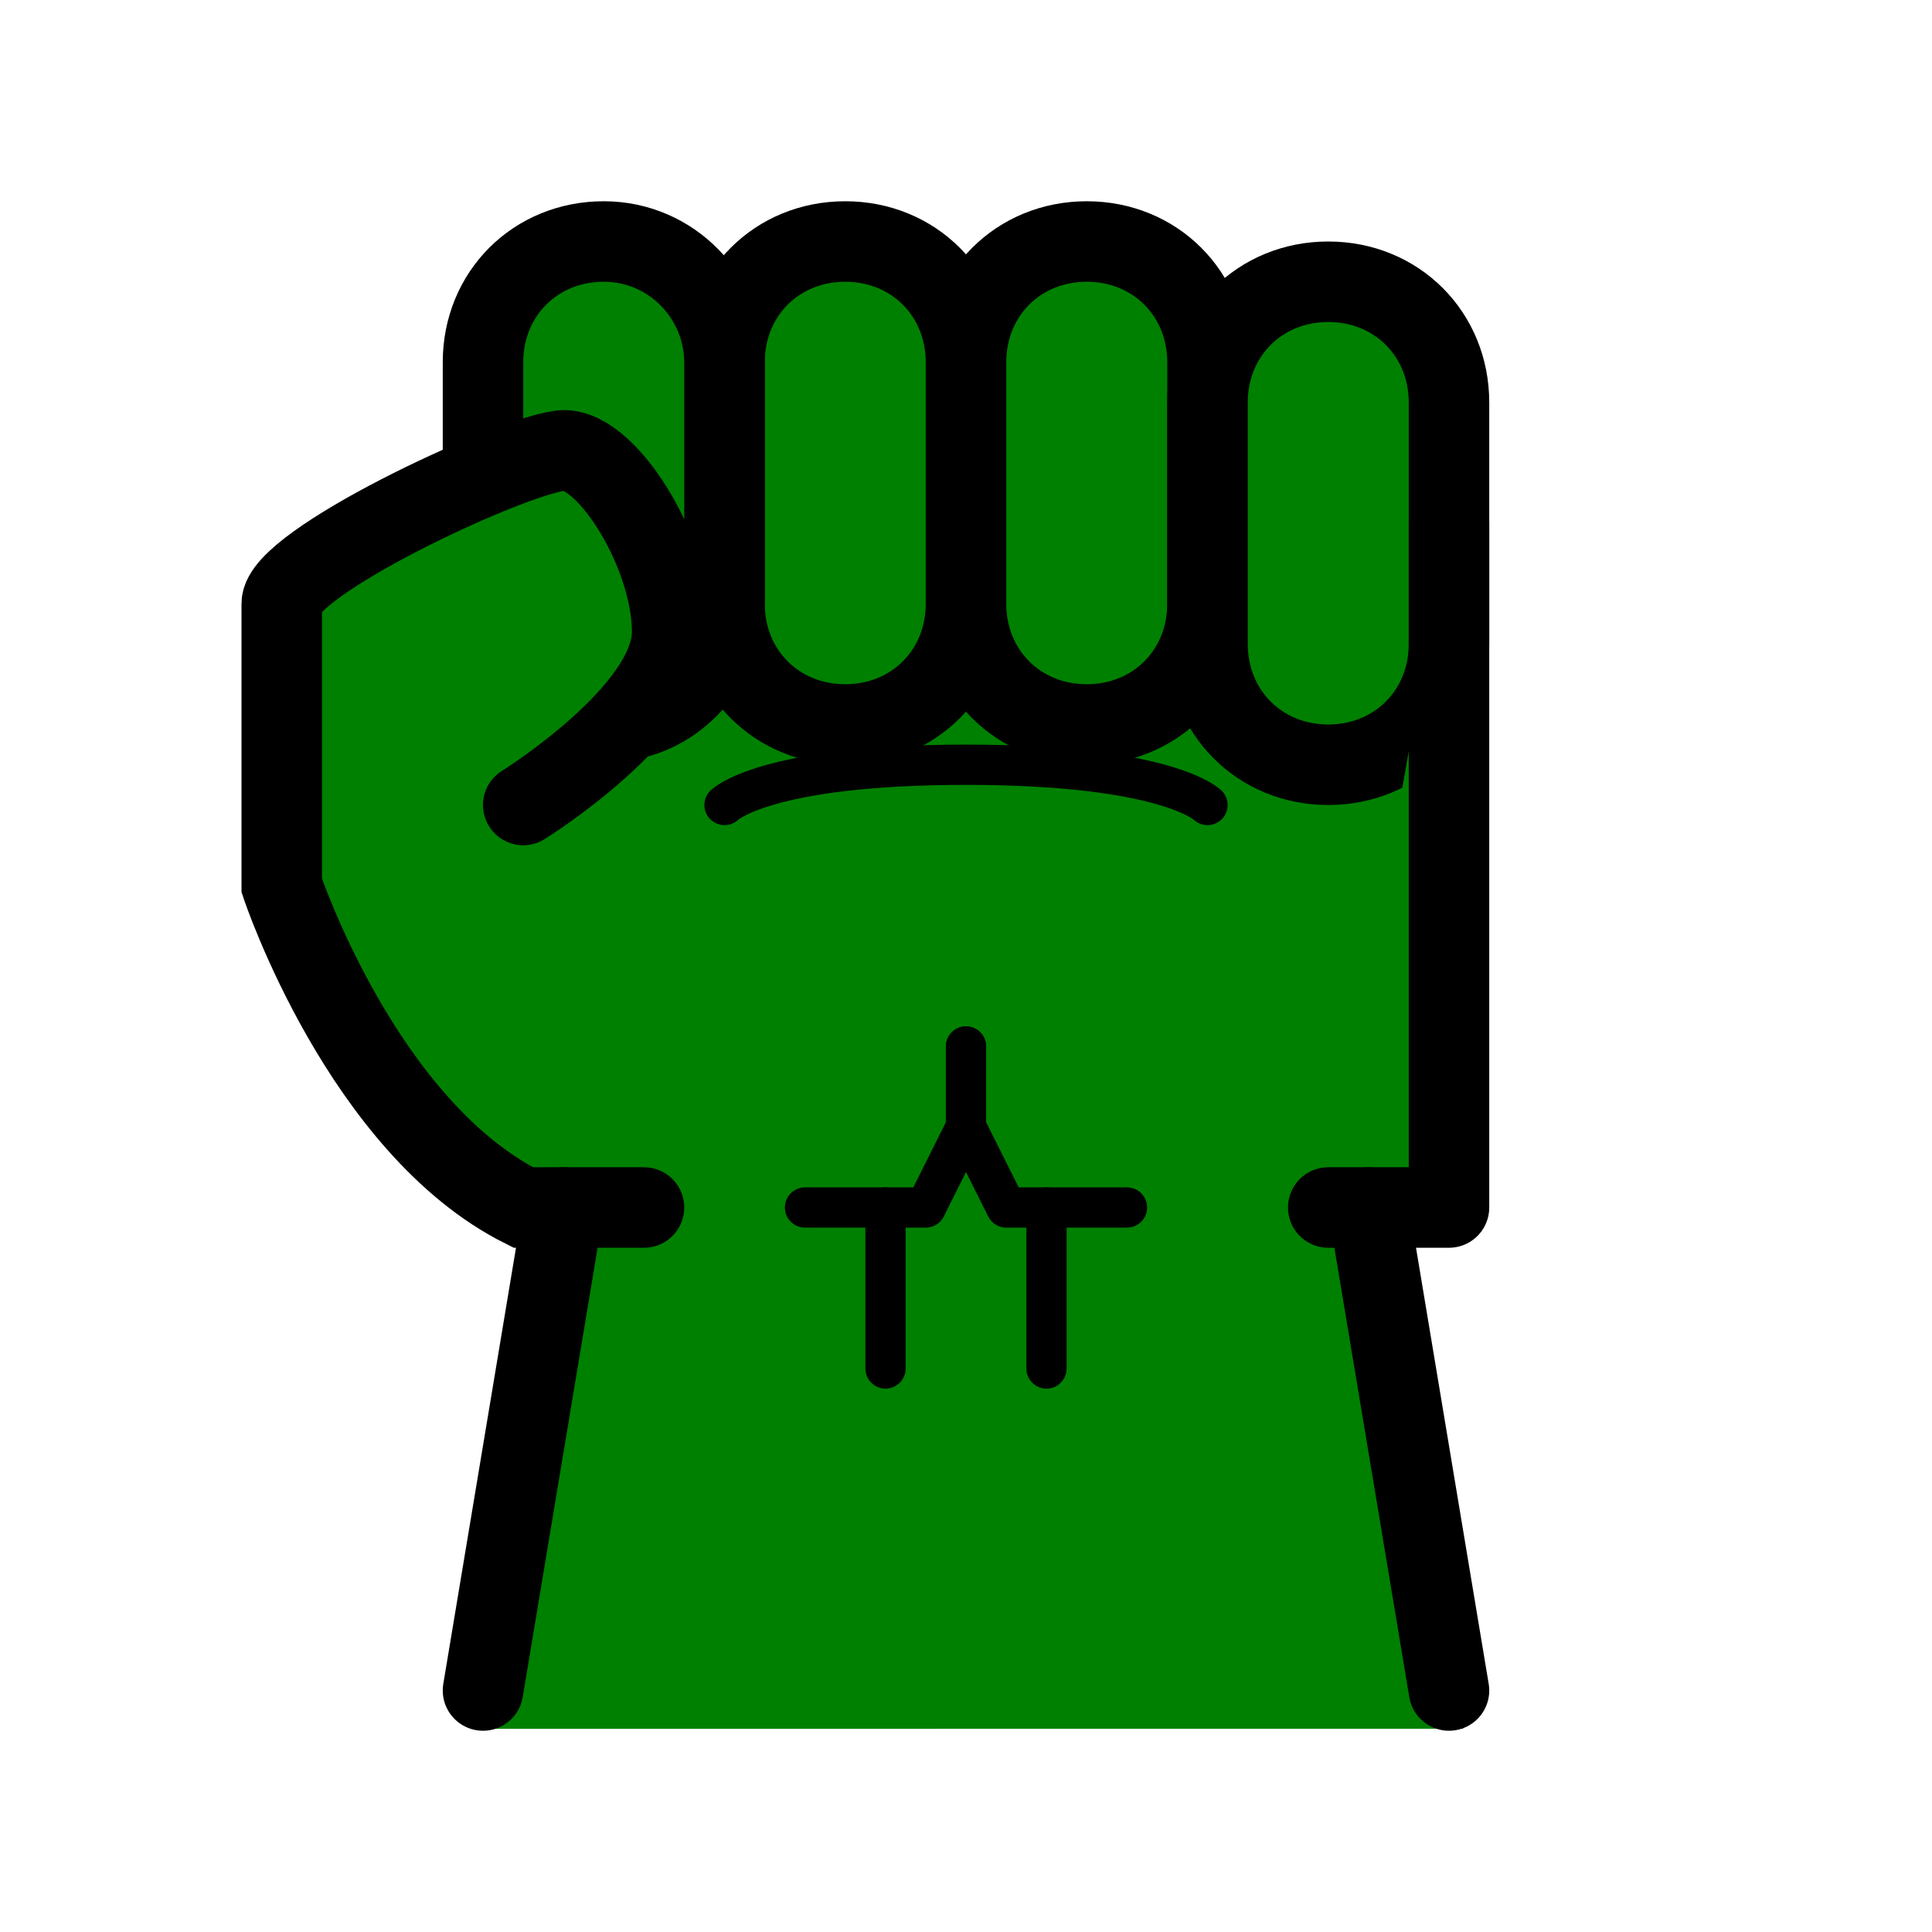 <?xml version="1.0" ?><svg id="svg8" style="enable-background:new 0 0 48 48;" version="1.1" viewBox="0 0 48 48" xml:space="preserve" xmlns="http://www.w3.org/2000/svg" xmlns:cc="http://creativecommons.org/ns#" xmlns:dc="http://purl.org/dc/elements/1.1/" xmlns:inkscape="http://www.inkscape.org/namespaces/inkscape" xmlns:rdf="http://www.w3.org/1999/02/22-rdf-syntax-ns#" xmlns:sodipodi="http://sodipodi.sourceforge.net/DTD/sodipodi-0.dtd" xmlns:svg="http://www.w3.org/2000/svg"><style id="style4700" type="text/css">
	.st0{fill:none;stroke:#000000;stroke-width:2;stroke-linecap:round;stroke-linejoin:round;}
	.st1{fill:none;stroke:#000000;stroke-linecap:round;}
	.st2{fill:none;stroke:#000000;stroke-width:2;stroke-linecap:round;}
	.st3{fill:none;stroke:#000000;stroke-linecap:round;stroke-linejoin:round;}
</style><defs id="defs4706"/><g id="g5080"><path d="m 19.119,12.387 -9.088,5.184 -0.135,5.318 4.107,7.136 -2.154,12.926 H 36.353 L 33.997,30.227 36.151,29.689 35.95,12.118 Z" id="path5766" style="fill:#008000;stroke:none;stroke-width:1px;stroke-linecap:butt;stroke-linejoin:miter;stroke-opacity:1;fill-opacity:1"/><path class="st0" d="m 27,6 v 0 c 1.7,0 3,1.3 3,3 v 6 c 0,1.7 -1.3,3 -3,3 v 0 c -1.7,0 -3,-1.3 -3,-3 V 9 c 0,-1.7 1.3,-3 3,-3 z" id="rect5082" style="fill:#008000;stroke:#000000;stroke-width:2;stroke-linecap:round;stroke-linejoin:round;fill-opacity:1"/><path class="st0" d="m 33,7 v 0 c 1.7,0 3,1.3 3,3 v 6 c 0,1.7 -1.3,3 -3,3 v 0 c -1.7,0 -3,-1.3 -3,-3 v -6 c 0,-1.7 1.3,-3 3,-3 z" id="rect5084" style="fill:#008000;stroke:#000000;stroke-width:2;stroke-linecap:round;stroke-linejoin:round;fill-opacity:1"/><path class="st0" d="m 21,6 v 0 c 1.7,0 3,1.3 3,3 v 6 c 0,1.7 -1.3,3 -3,3 v 0 c -1.7,0 -3,-1.3 -3,-3 V 9 c 0,-1.7 1.3,-3 3,-3 z" id="rect5086" style="fill:#008000;stroke:#000000;stroke-width:2;stroke-linecap:round;stroke-linejoin:round;fill-opacity:1"/><path class="st0" d="m 15.5,17.9 c 1.4,-0.2 2.5,-1.5 2.5,-3 V 9 C 18,7.4 16.7,6 15,6 13.3,6 12,7.3 12,9 v 2.8" id="path4713" style="fill:#008000;stroke:#000000;stroke-width:2;stroke-linecap:round;stroke-linejoin:round;fill-opacity:1"/><path class="st1" d="m 18,20 c 0,0 1,-1 6,-1 5,0 6,1 6,1" id="path5090" style="fill:#008000;stroke:#000000;stroke-linecap:round;fill-opacity:1"/><path class="st2" d="m 13,20 c 0,0 3.7,-2.3 3.7,-4.3 0,-2 -1.7,-4.7 -2.8,-4.5 C 12.5,11.4 7,14 7,15 v 7 c 0,0 2,6 6,8 h 3" id="path5092" style="fill:#008000;stroke:#000000;stroke-width:2;stroke-linecap:round"/><path class="st0" d="M 36,13 V 30 H 33" id="path5094" style="fill:#008000;stroke:#000000;stroke-width:2;stroke-linecap:round;stroke-linejoin:round;fill-opacity:1"/><path class="st2" d="M 14,30 12,42" id="path5096" style="fill:#008000;stroke:#000000;stroke-width:2;stroke-linecap:round;fill-opacity:1"/><path class="st2" d="m 34,30 2,12" id="path5098" style="fill:#008000;stroke:#000000;stroke-width:2;stroke-linecap:round;fill-opacity:1"/><path class="st3" d="m 20,30 h 3 l 1,-2 v -2" id="path5100" style="fill:#008000;stroke:#000000;stroke-linecap:round;stroke-linejoin:round;fill-opacity:1"/><path class="st3" d="M 28,30 H 25 L 24,28 V 26" id="path5104" style="fill:#008000;stroke:#000000;stroke-linecap:round;stroke-linejoin:round;fill-opacity:1"/><path class="st1" d="m 26,30 v 4" id="path5106" style="fill:#008000;stroke:#000000;stroke-linecap:round;fill-opacity:1"/><path class="st1" d="m 22,30 v 4" id="path5108" style="fill:#008000;stroke:#000000;stroke-linecap:round;fill-opacity:1"/></g></svg>